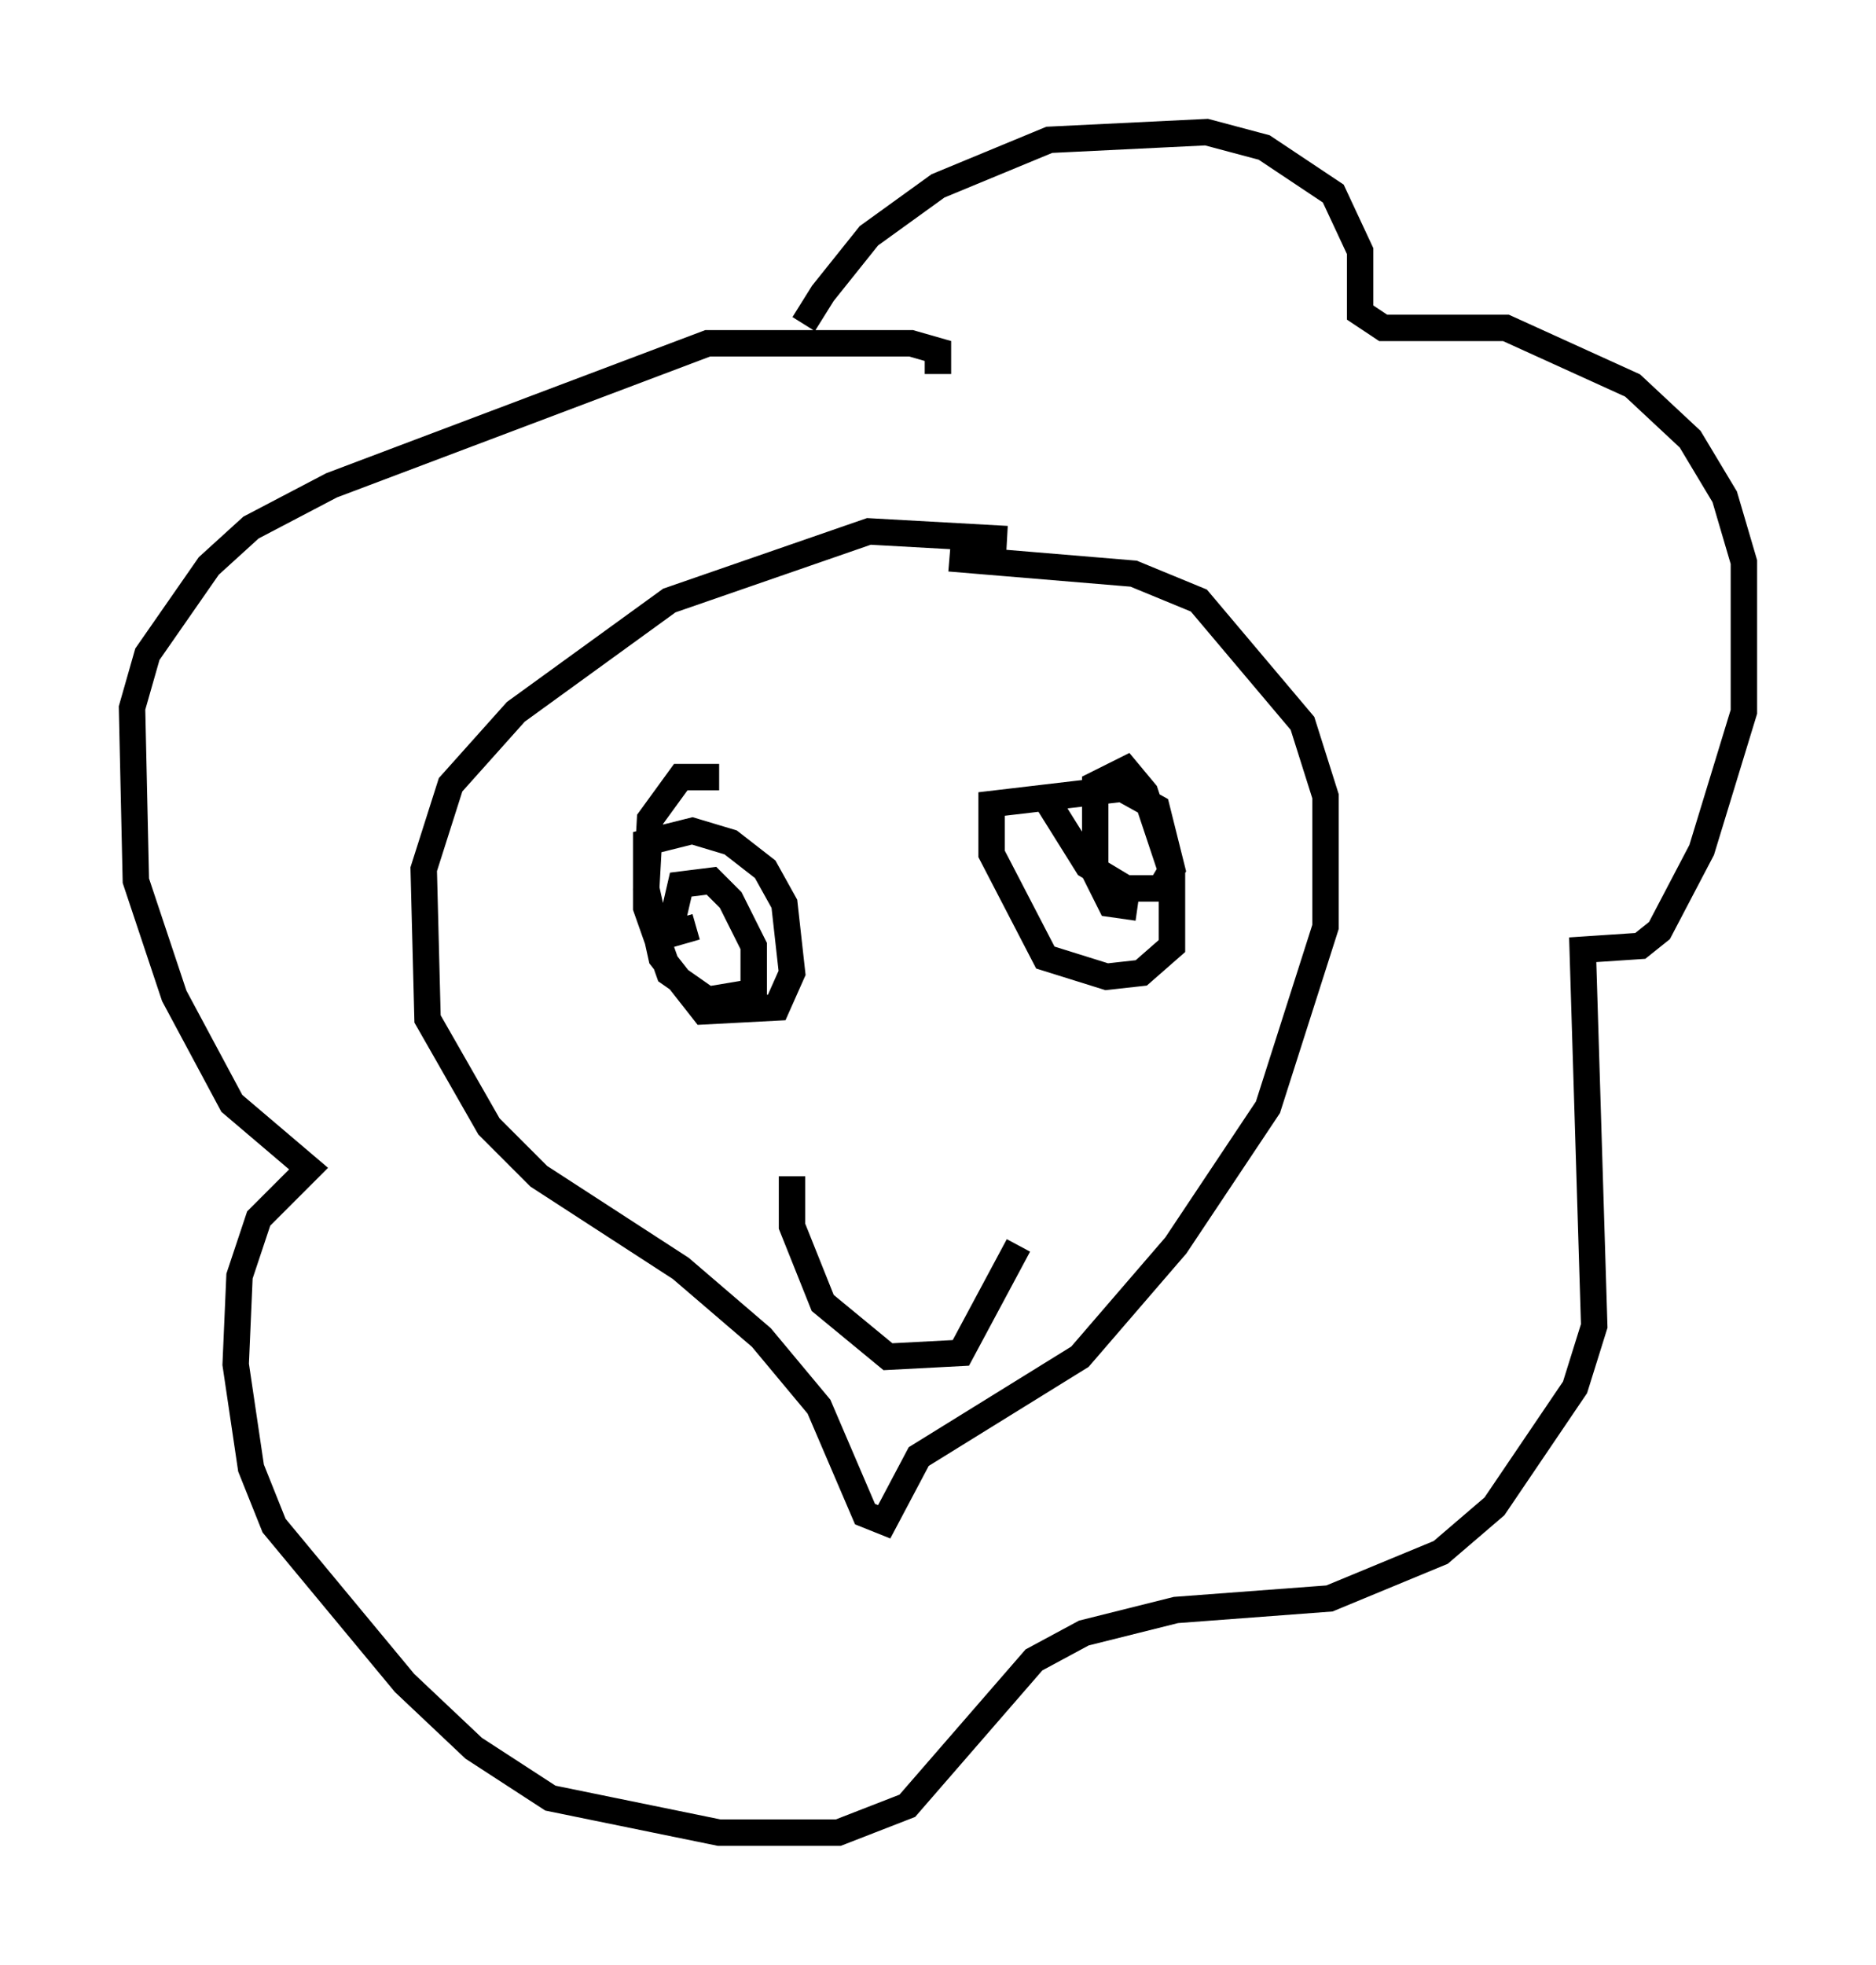 <?xml version="1.0" encoding="utf-8" ?>
<svg baseProfile="full" height="74.346" version="1.1" width="71.005" xmlns="http://www.w3.org/2000/svg" xmlns:ev="http://www.w3.org/2001/xml-events" xmlns:xlink="http://www.w3.org/1999/xlink"><defs /><rect fill="white" height="74.346" width="71.005" x="0" y="0" /><path d="M30.709, 14.151 m-0.291, -1.888 l0.726, -1.162 1.743, -2.179 l2.615, -1.888 4.212, -1.743 l5.955, -0.291 2.179, 0.581 l2.615, 1.743 1.017, 2.179 l0.0, 2.324 0.872, 0.581 l4.648, 0.0 4.793, 2.179 l2.179, 2.034 1.307, 2.179 l0.726, 2.469 0.0, 5.665 l-1.598, 5.229 -1.598, 3.05 l-0.726, 0.581 -2.179, 0.145 l0.436, 14.235 -0.726, 2.324 l-3.05, 4.503 -2.034, 1.743 l-4.212, 1.743 -5.81, 0.436 l-3.486, 0.872 -1.888, 1.017 l-4.793, 5.52 -2.615, 1.017 l-4.503, 0.0 -6.391, -1.307 l-2.905, -1.888 -2.615, -2.469 l-4.939, -5.955 -0.872, -2.179 l-0.581, -3.922 0.145, -3.341 l0.726, -2.179 1.888, -1.888 l-2.905, -2.469 -2.179, -4.067 l-1.453, -4.358 -0.145, -6.536 l0.581, -2.034 2.324, -3.341 l1.598, -1.453 3.05, -1.598 l14.235, -5.374 7.698, 0.0 l1.017, 0.291 0.0, 0.872 m2.615, 6.246 l-5.229, -0.291 -7.553, 2.615 l-5.81, 4.212 -2.469, 2.76 l-1.017, 3.196 0.145, 5.665 l2.324, 4.067 1.888, 1.888 l5.374, 3.486 3.05, 2.615 l2.179, 2.615 1.743, 4.067 l0.726, 0.291 1.307, -2.469 l6.101, -3.777 3.631, -4.212 l3.486, -5.229 2.179, -6.827 l0.0, -4.939 -0.872, -2.76 l-3.922, -4.648 -2.469, -1.017 l-6.972, -0.581 m-9.587, 13.944 l-1.017, 0.291 0.436, -1.888 l1.162, -0.145 0.726, 0.726 l0.872, 1.743 0.0, 1.743 l-1.743, 0.291 -1.453, -1.017 l-0.872, -2.469 0.0, -2.469 l1.743, -0.436 1.453, 0.436 l1.307, 1.017 0.726, 1.307 l0.291, 2.615 -0.581, 1.307 l-2.76, 0.145 -1.598, -2.034 l-0.581, -2.615 0.145, -2.615 l1.162, -1.598 1.453, 0.0 m15.832, 4.939 l-1.017, -0.145 -0.581, -1.162 l0.0, -3.341 1.162, -0.581 l0.726, 0.872 1.017, 3.05 l0.0, 2.76 -1.162, 1.017 l-1.307, 0.145 -2.324, -0.726 l-2.034, -3.922 0.0, -1.888 l4.939, -0.581 1.307, 0.726 l0.581, 2.324 -0.436, 0.726 l-1.307, 0.0 -1.453, -0.872 l-1.453, -2.324 m-9.732, 14.089 l0.0, 1.888 1.162, 2.905 l2.469, 2.034 2.76, -0.145 l2.179, -4.067 m-3.341, -6.246 l0.0, 0.0 " fill="none" stroke="black" stroke-width="1" /></svg>